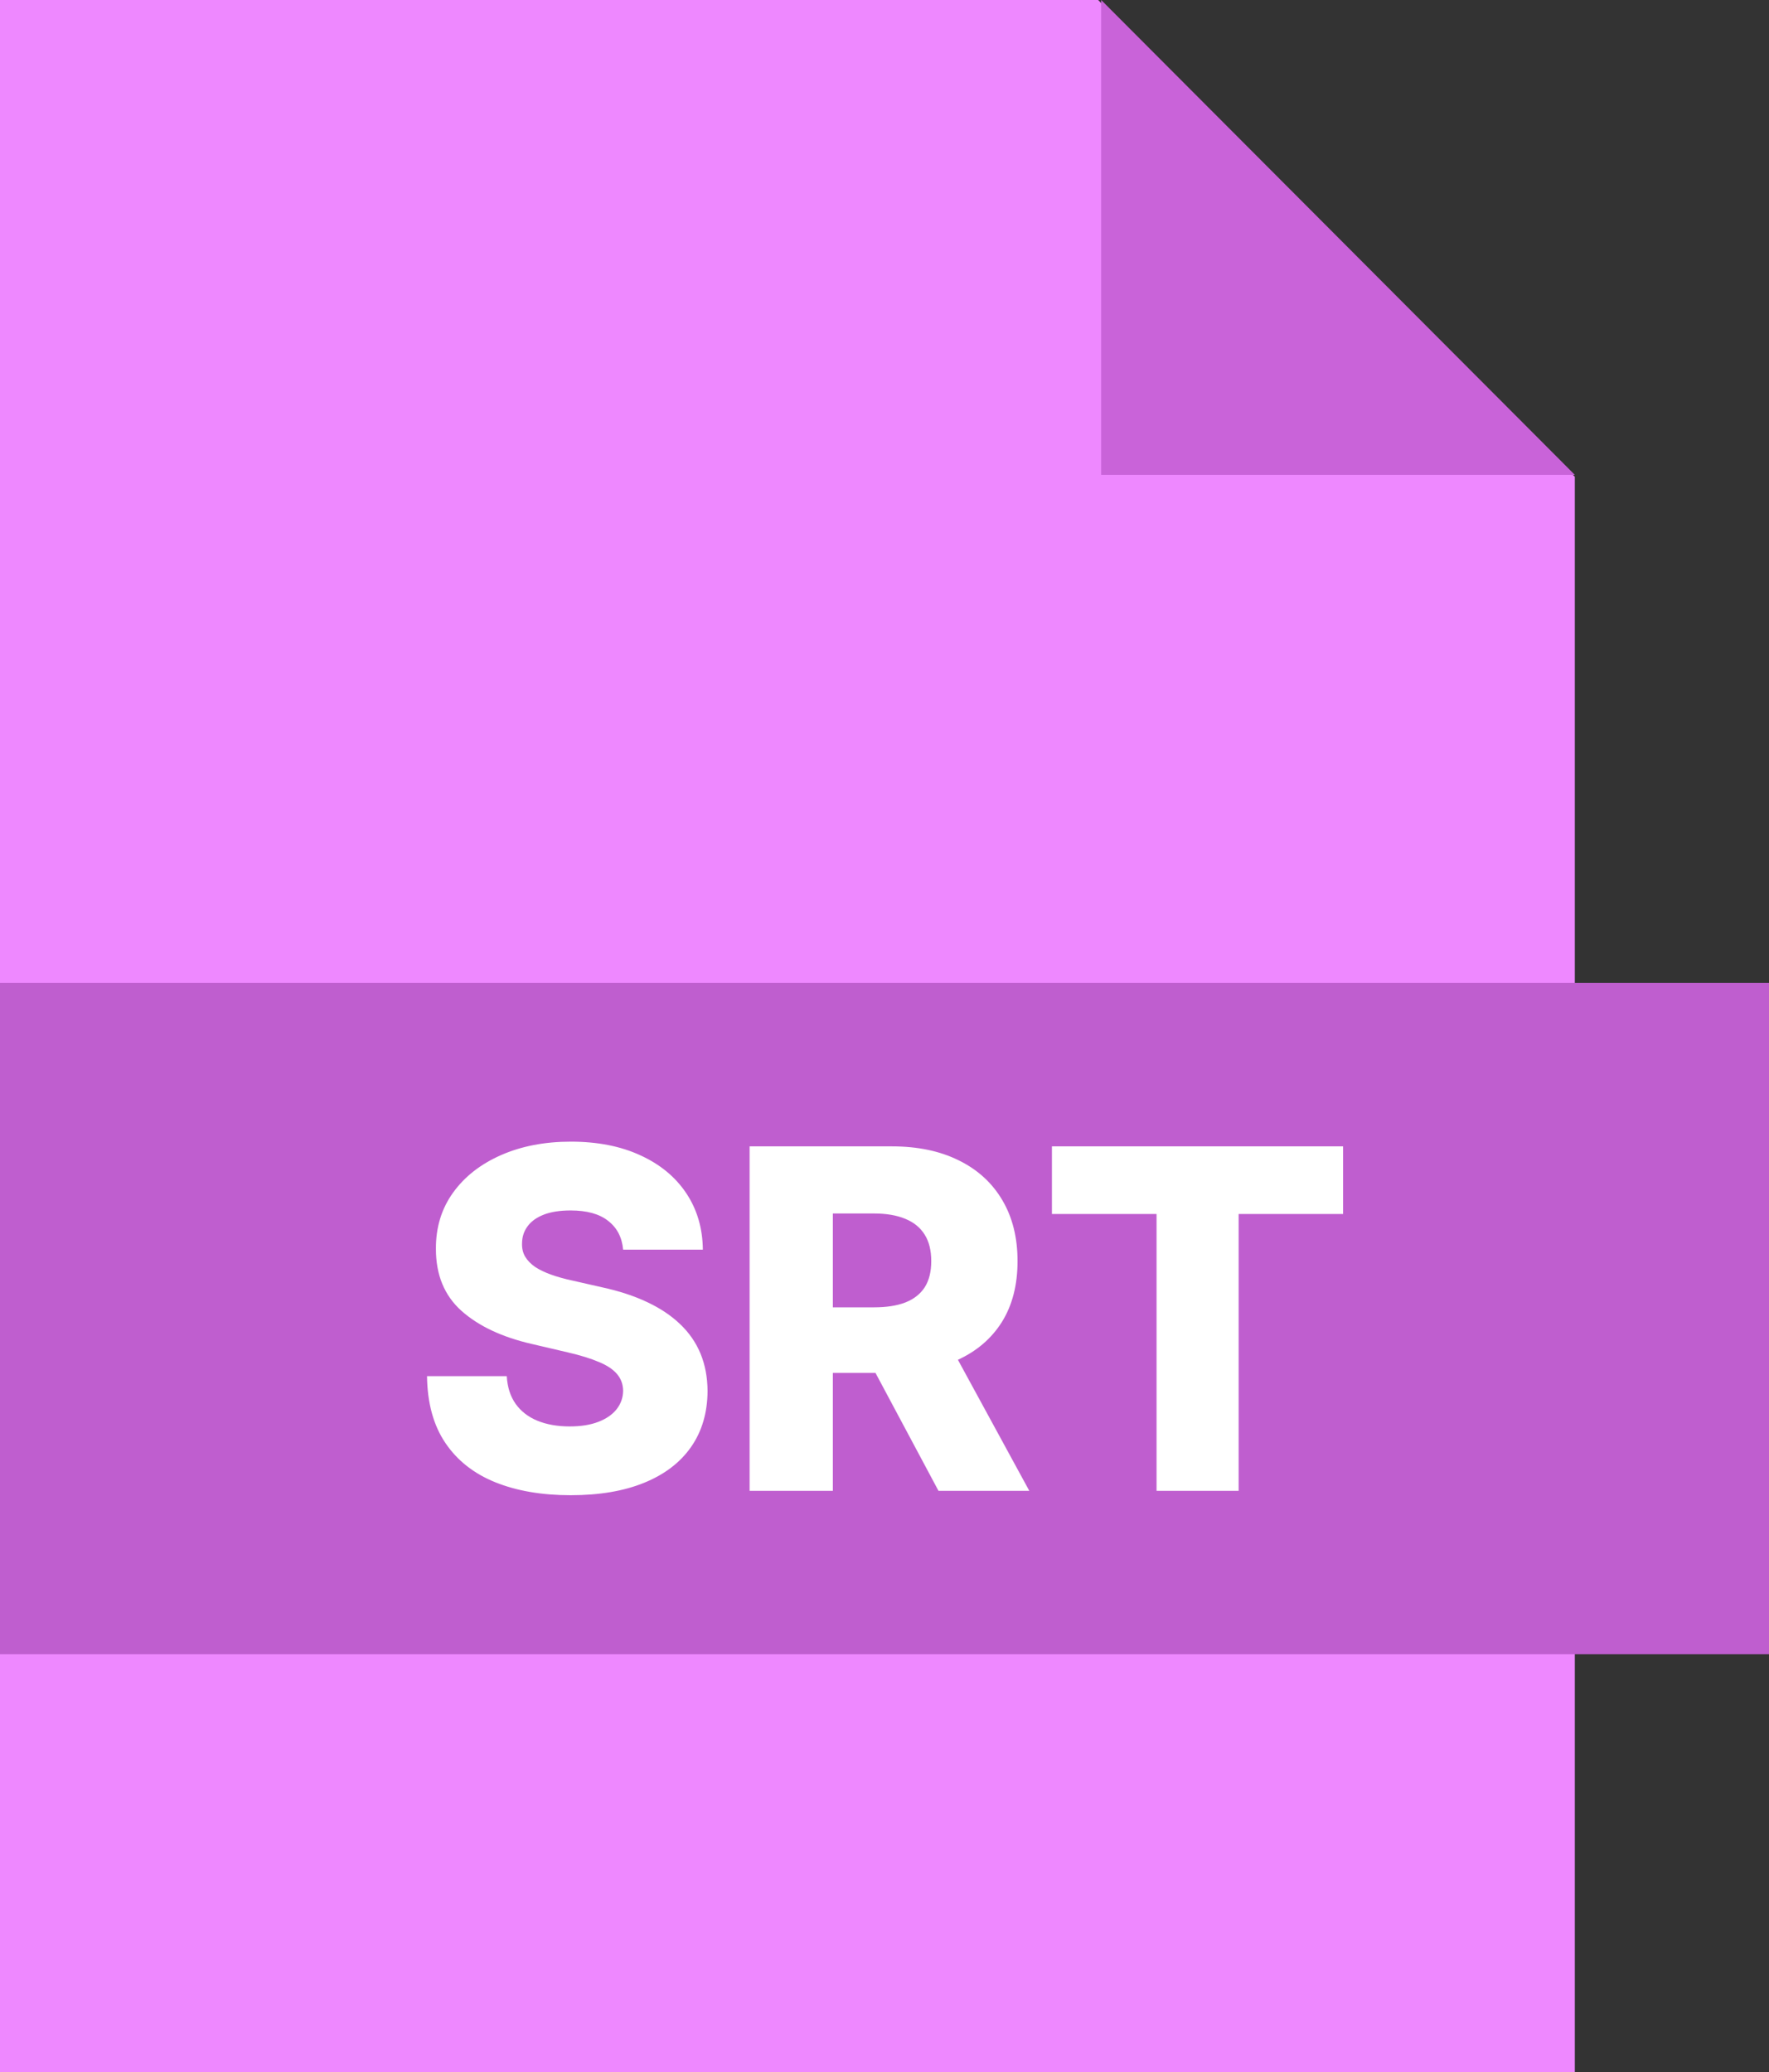<svg width="1494" height="1750" viewBox="0 0 1494 1750" fill="none"
    xmlns="http://www.w3.org/2000/svg">
    <rect x="0" y="0" width="1494" height="1750" fill="#333333" stroke="none"/>
    <path fill-rule="evenodd" clip-rule="evenodd" d="M927.408 0H0V1750H1330V402.592L927.408 0Z"
        fill="#EE88FF" />
    <rect y="830" width="1494" height="567" fill="#BF5ECF" />
    <path fill-rule="evenodd" clip-rule="evenodd" d="M930 0V401H1330L930 0Z" fill="#C963D9" />
    <path
        d="M526.261 1055.31C525.314 1044.89 521.1 1036.79 513.619 1031.02C506.233 1025.15 495.674 1022.21 481.943 1022.21C472.852 1022.21 465.277 1023.39 459.216 1025.76C453.155 1028.13 448.61 1031.4 445.58 1035.56C442.549 1039.63 440.987 1044.32 440.892 1049.62C440.703 1053.98 441.555 1057.82 443.449 1061.13C445.438 1064.45 448.278 1067.38 451.972 1069.94C455.759 1072.4 460.305 1074.58 465.608 1076.47C470.911 1078.37 476.877 1080.02 483.506 1081.44L508.506 1087.12C522.9 1090.25 535.589 1094.42 546.574 1099.62C557.653 1104.83 566.934 1111.04 574.415 1118.23C581.991 1125.43 587.72 1133.72 591.602 1143.09C595.485 1152.47 597.473 1162.98 597.568 1174.62C597.473 1193 592.833 1208.76 583.648 1221.93C574.462 1235.09 561.252 1245.17 544.017 1252.18C526.877 1259.19 506.186 1262.69 481.943 1262.69C457.606 1262.69 436.394 1259.05 418.307 1251.76C400.22 1244.46 386.157 1233.38 376.119 1218.52C366.081 1203.65 360.92 1184.85 360.636 1162.12H427.966C428.534 1171.5 431.044 1179.31 435.494 1185.56C439.945 1191.81 446.053 1196.55 453.818 1199.77C461.678 1202.99 470.769 1204.6 481.091 1204.6C490.561 1204.6 498.61 1203.32 505.239 1200.76C511.962 1198.2 517.123 1194.65 520.722 1190.11C524.32 1185.56 526.167 1180.35 526.261 1174.48C526.167 1168.99 524.462 1164.3 521.148 1160.42C517.833 1156.44 512.72 1153.03 505.807 1150.19C498.989 1147.26 490.277 1144.56 479.67 1142.1L449.273 1134.99C424.083 1129.22 404.244 1119.89 389.756 1107.01C375.267 1094.04 368.07 1076.52 368.165 1054.45C368.07 1036.46 372.9 1020.7 382.653 1007.15C392.407 993.612 405.902 983.053 423.136 975.477C440.371 967.902 460.021 964.114 482.085 964.114C504.623 964.114 524.178 967.949 540.75 975.619C557.417 983.195 570.343 993.848 579.528 1007.58C588.714 1021.31 593.402 1037.22 593.591 1055.31H526.261ZM633.08 1259V968.091H753.25C775.03 968.091 793.828 972.021 809.642 979.881C825.551 987.646 837.814 998.82 846.432 1013.4C855.049 1027.89 859.358 1045.08 859.358 1064.97C859.358 1085.14 854.955 1102.28 846.148 1116.39C837.341 1130.4 824.841 1141.1 808.648 1148.49C792.455 1155.78 773.278 1159.43 751.119 1159.43H675.125V1104.03H738.051C748.657 1104.03 757.511 1102.66 764.614 1099.91C771.811 1097.07 777.256 1092.81 780.949 1087.12C784.642 1081.35 786.489 1073.96 786.489 1064.97C786.489 1055.97 784.642 1048.54 780.949 1042.66C777.256 1036.7 771.811 1032.25 764.614 1029.31C757.417 1026.28 748.563 1024.77 738.051 1024.77H703.392V1259H633.08ZM796.858 1126.05L869.301 1259H792.597L721.574 1126.05H796.858ZM888.406 1025.19V968.091H1134.29V1025.19H1046.08V1259H976.759V1025.19H888.406Z"
        fill="white" />
</svg>
    